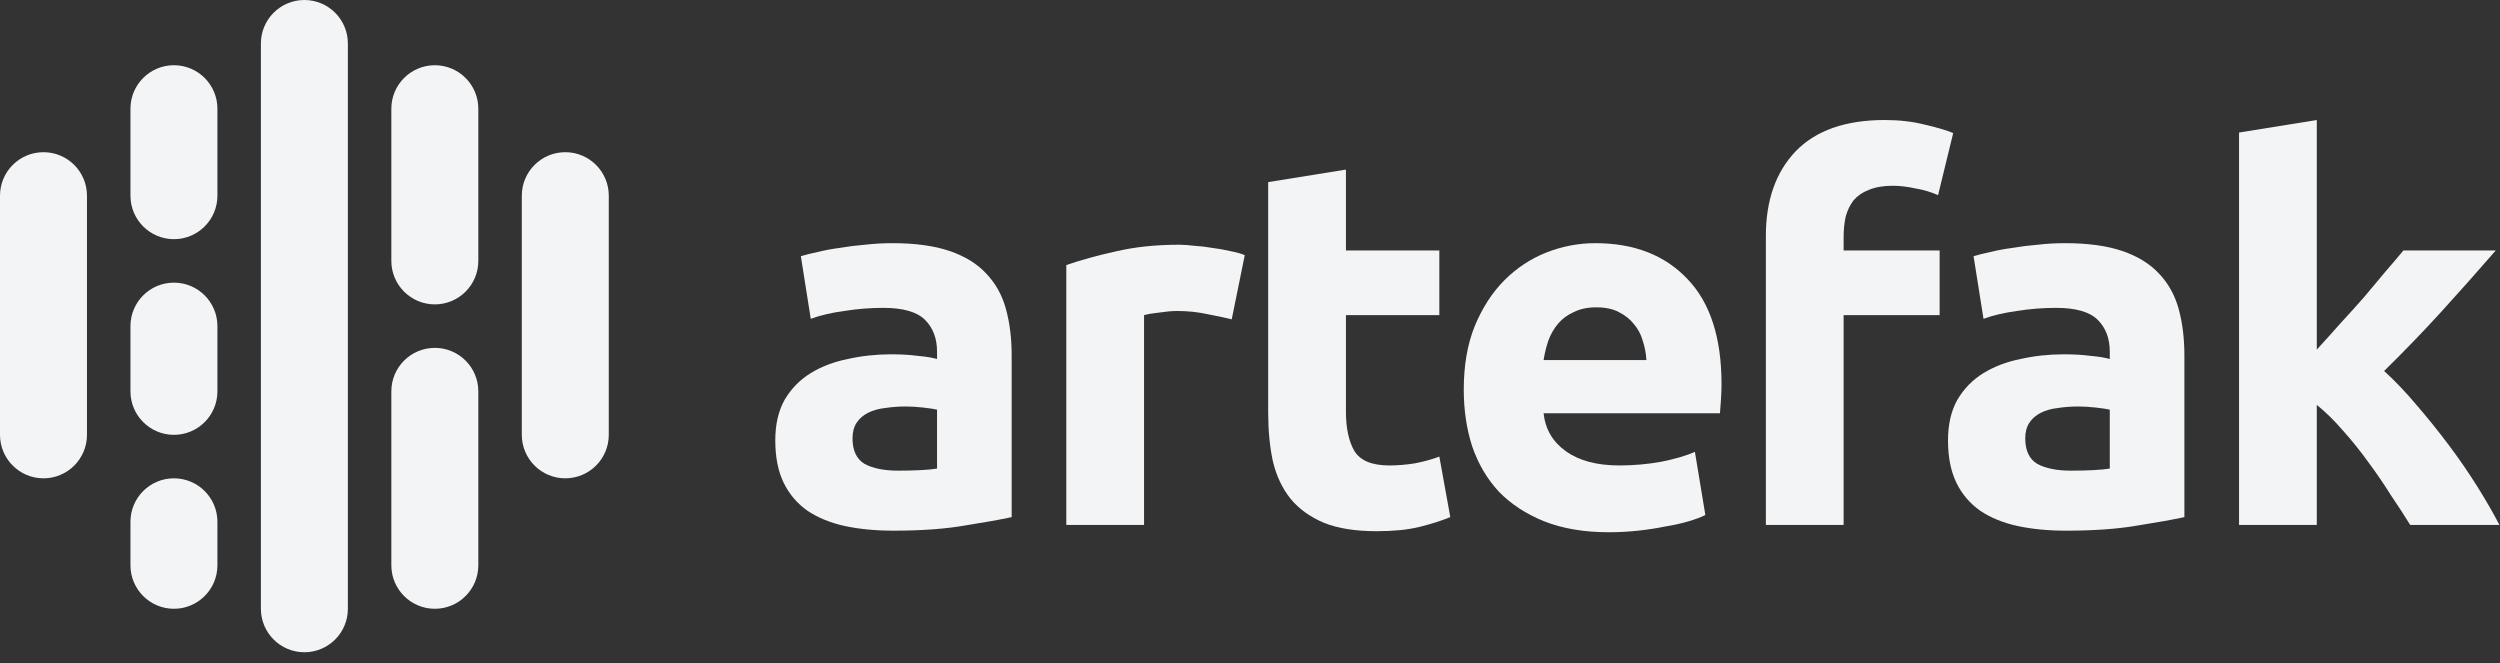 <svg width="230" height="61" viewBox="0 0 230 61" fill="none" xmlns="http://www.w3.org/2000/svg">
<rect x="0" y="0" width="230" height="61" fill="#333333" stroke="none"/>
<path fill-rule="evenodd" clip-rule="evenodd" d="M28.003 0C25.794 0 24.003 1.791 24.003 4V56.007C24.003 58.216 25.794 60.007 28.003 60.007C30.213 60.007 32.004 58.216 32.004 56.007V4C32.004 1.791 30.213 0 28.003 0ZM4 14.002C1.791 14.002 0 15.793 0 18.002V40.005C0 42.214 1.791 44.005 4 44.005C6.21 44.005 8.001 42.214 8.001 40.005V18.002C8.001 15.793 6.21 14.002 4 14.002ZM12.002 30.004C12.002 27.794 13.793 26.003 16.002 26.003C18.211 26.003 20.002 27.794 20.002 30.004V36.004C20.002 38.214 18.211 40.005 16.002 40.005C13.793 40.005 12.002 38.214 12.002 36.004V30.004ZM40.005 32.004C37.795 32.004 36.004 33.795 36.004 36.004V52.006C36.004 54.216 37.795 56.007 40.005 56.007C42.214 56.007 44.005 54.216 44.005 52.006V36.004C44.005 33.795 42.214 32.004 40.005 32.004ZM36.004 10.001C36.004 7.792 37.795 6.001 40.005 6.001C42.214 6.001 44.005 7.792 44.005 10.001V24.003C44.005 26.212 42.214 28.003 40.005 28.003C37.795 28.003 36.004 26.212 36.004 24.003V10.001ZM16.002 44.005C13.793 44.005 12.002 45.796 12.002 48.006V52.006C12.002 54.216 13.793 56.007 16.002 56.007C18.211 56.007 20.002 54.216 20.002 52.006V48.006C20.002 45.796 18.211 44.005 16.002 44.005ZM12.002 10.001C12.002 7.792 13.793 6.001 16.002 6.001C18.211 6.001 20.002 7.792 20.002 10.001V18.002C20.002 20.212 18.211 22.003 16.002 22.003C13.793 22.003 12.002 20.212 12.002 18.002V10.001ZM52.006 14.002C49.797 14.002 48.006 15.793 48.006 18.002V40.005C48.006 42.214 49.797 44.005 52.006 44.005C54.216 44.005 56.007 42.214 56.007 40.005V18.002C56.007 15.793 54.216 14.002 52.006 14.002Z" fill="#F3F4F6"/>
<path d="M82.655 43.301C83.359 43.301 84.031 43.285 84.672 43.253C85.312 43.221 85.824 43.173 86.208 43.109V37.685C85.92 37.621 85.488 37.557 84.912 37.493C84.335 37.429 83.808 37.397 83.327 37.397C82.655 37.397 82.015 37.445 81.407 37.541C80.831 37.605 80.319 37.749 79.871 37.973C79.423 38.197 79.071 38.501 78.815 38.885C78.559 39.269 78.431 39.749 78.431 40.325C78.431 41.445 78.799 42.229 79.535 42.677C80.303 43.093 81.343 43.301 82.655 43.301ZM82.079 22.371C84.192 22.371 85.952 22.611 87.36 23.091C88.768 23.571 89.888 24.259 90.72 25.155C91.584 26.051 92.192 27.139 92.544 28.419C92.897 29.7 93.073 31.124 93.073 32.692V47.574C92.049 47.798 90.624 48.054 88.8 48.342C86.976 48.662 84.768 48.822 82.175 48.822C80.543 48.822 79.055 48.678 77.711 48.39C76.399 48.102 75.262 47.638 74.302 46.998C73.342 46.326 72.606 45.462 72.094 44.405C71.582 43.349 71.326 42.053 71.326 40.517C71.326 39.045 71.614 37.797 72.19 36.773C72.798 35.748 73.598 34.932 74.59 34.324C75.582 33.716 76.719 33.284 77.999 33.028C79.279 32.74 80.607 32.596 81.983 32.596C82.911 32.596 83.728 32.644 84.432 32.74C85.168 32.804 85.76 32.9 86.208 33.028V32.356C86.208 31.14 85.84 30.164 85.104 29.428C84.368 28.692 83.087 28.323 81.263 28.323C80.047 28.323 78.847 28.419 77.663 28.611C76.479 28.771 75.454 29.012 74.59 29.332L73.678 23.571C74.094 23.443 74.606 23.315 75.214 23.187C75.855 23.027 76.543 22.899 77.279 22.803C78.015 22.675 78.783 22.579 79.583 22.515C80.415 22.419 81.247 22.371 82.079 22.371Z" fill="#F3F4F6"/>
<path d="M113.318 29.38C112.678 29.22 111.926 29.059 111.062 28.899C110.198 28.707 109.27 28.611 108.278 28.611C107.83 28.611 107.286 28.66 106.646 28.756C106.037 28.82 105.573 28.899 105.253 28.995V48.294H98.1V24.387C99.381 23.939 100.885 23.523 102.613 23.139C104.373 22.723 106.325 22.515 108.47 22.515C108.854 22.515 109.318 22.547 109.862 22.611C110.406 22.643 110.95 22.707 111.494 22.803C112.038 22.867 112.582 22.963 113.126 23.091C113.67 23.187 114.134 23.315 114.518 23.475L113.318 29.38Z" fill="#F3F4F6"/>
<path d="M116.673 16.754L123.826 15.602V23.043H132.419V28.995H123.826V37.877C123.826 39.381 124.082 40.581 124.594 41.477C125.138 42.373 126.21 42.821 127.81 42.821C128.578 42.821 129.362 42.757 130.162 42.629C130.994 42.469 131.747 42.261 132.419 42.005L133.427 47.574C132.563 47.926 131.603 48.23 130.546 48.486C129.49 48.742 128.194 48.87 126.658 48.87C124.706 48.87 123.09 48.614 121.809 48.102C120.529 47.558 119.505 46.822 118.737 45.894C117.969 44.934 117.425 43.781 117.105 42.437C116.817 41.093 116.673 39.605 116.673 37.973V16.754Z" fill="#F3F4F6"/>
<path d="M134.666 35.86C134.666 33.62 135.002 31.668 135.674 30.004C136.378 28.307 137.29 26.899 138.41 25.779C139.53 24.659 140.81 23.811 142.25 23.235C143.723 22.659 145.227 22.371 146.763 22.371C150.347 22.371 153.18 23.475 155.26 25.683C157.34 27.859 158.38 31.076 158.38 35.332C158.38 35.748 158.364 36.212 158.332 36.724C158.3 37.205 158.268 37.637 158.236 38.021H142.01C142.17 39.493 142.859 40.661 144.075 41.525C145.291 42.389 146.923 42.821 148.971 42.821C150.283 42.821 151.564 42.709 152.812 42.485C154.092 42.229 155.132 41.925 155.932 41.573L156.892 47.382C156.508 47.574 155.996 47.766 155.356 47.958C154.716 48.15 153.996 48.31 153.196 48.438C152.428 48.598 151.596 48.726 150.699 48.822C149.803 48.918 148.907 48.966 148.011 48.966C145.739 48.966 143.755 48.63 142.058 47.958C140.394 47.286 139.002 46.374 137.882 45.221C136.794 44.037 135.978 42.645 135.434 41.045C134.922 39.445 134.666 37.717 134.666 35.86ZM151.468 33.124C151.436 32.516 151.324 31.924 151.132 31.348C150.972 30.772 150.699 30.26 150.315 29.812C149.963 29.364 149.499 28.995 148.923 28.707C148.379 28.419 147.691 28.275 146.859 28.275C146.059 28.275 145.371 28.419 144.795 28.707C144.219 28.963 143.739 29.316 143.355 29.764C142.971 30.212 142.667 30.74 142.442 31.348C142.25 31.924 142.106 32.516 142.01 33.124H151.468Z" fill="#F3F4F6"/>
<path d="M173.405 11.041C174.75 11.041 175.982 11.185 177.102 11.473C178.222 11.729 179.086 11.986 179.694 12.242L178.302 17.954C177.662 17.666 176.958 17.458 176.19 17.33C175.454 17.17 174.766 17.09 174.126 17.09C173.261 17.09 172.525 17.218 171.917 17.474C171.341 17.698 170.877 18.018 170.525 18.434C170.205 18.85 169.965 19.346 169.805 19.922C169.677 20.498 169.613 21.123 169.613 21.795V23.043H178.446V28.995H169.613V48.294H162.46V21.699C162.46 18.434 163.372 15.842 165.196 13.922C167.053 12.002 169.789 11.041 173.405 11.041Z" fill="#F3F4F6"/>
<path d="M190.547 43.301C191.251 43.301 191.923 43.285 192.563 43.253C193.203 43.221 193.715 43.173 194.099 43.109V37.685C193.811 37.621 193.379 37.557 192.803 37.493C192.227 37.429 191.699 37.397 191.219 37.397C190.547 37.397 189.907 37.445 189.298 37.541C188.722 37.605 188.21 37.749 187.762 37.973C187.314 38.197 186.962 38.501 186.706 38.885C186.45 39.269 186.322 39.749 186.322 40.325C186.322 41.445 186.69 42.229 187.426 42.677C188.194 43.093 189.234 43.301 190.547 43.301ZM189.971 22.371C192.083 22.371 193.843 22.611 195.251 23.091C196.659 23.571 197.779 24.259 198.612 25.155C199.476 26.051 200.084 27.139 200.436 28.419C200.788 29.7 200.964 31.124 200.964 32.692V47.574C199.94 47.798 198.516 48.054 196.691 48.342C194.867 48.662 192.659 48.822 190.067 48.822C188.434 48.822 186.946 48.678 185.602 48.39C184.29 48.102 183.154 47.638 182.194 46.998C181.233 46.326 180.497 45.462 179.985 44.405C179.473 43.349 179.217 42.053 179.217 40.517C179.217 39.045 179.505 37.797 180.081 36.773C180.689 35.748 181.489 34.932 182.482 34.324C183.474 33.716 184.61 33.284 185.89 33.028C187.17 32.74 188.498 32.596 189.874 32.596C190.803 32.596 191.619 32.644 192.323 32.74C193.059 32.804 193.651 32.9 194.099 33.028V32.356C194.099 31.14 193.731 30.164 192.995 29.428C192.259 28.692 190.979 28.323 189.154 28.323C187.938 28.323 186.738 28.419 185.554 28.611C184.37 28.771 183.346 29.012 182.482 29.332L181.569 23.571C181.986 23.443 182.498 23.315 183.106 23.187C183.746 23.027 184.434 22.899 185.17 22.803C185.906 22.675 186.674 22.579 187.474 22.515C188.306 22.419 189.138 22.371 189.971 22.371Z" fill="#F3F4F6"/>
<path d="M213.145 32.164C213.849 31.396 214.569 30.596 215.305 29.764C216.073 28.931 216.809 28.115 217.513 27.315C218.217 26.483 218.873 25.699 219.481 24.963C220.121 24.227 220.665 23.587 221.114 23.043H229.611C227.914 24.995 226.25 26.867 224.618 28.66C223.018 30.42 221.258 32.244 219.337 34.132C220.297 34.996 221.29 36.036 222.314 37.252C223.338 38.437 224.33 39.669 225.29 40.949C226.25 42.229 227.13 43.509 227.93 44.789C228.73 46.07 229.403 47.238 229.947 48.294H221.738C221.226 47.462 220.633 46.55 219.961 45.557C219.321 44.533 218.633 43.525 217.897 42.533C217.161 41.509 216.377 40.533 215.545 39.605C214.745 38.677 213.945 37.893 213.145 37.252V48.294H205.992V12.194L213.145 11.041V32.164Z" fill="#F3F4F6"/>
</svg>
